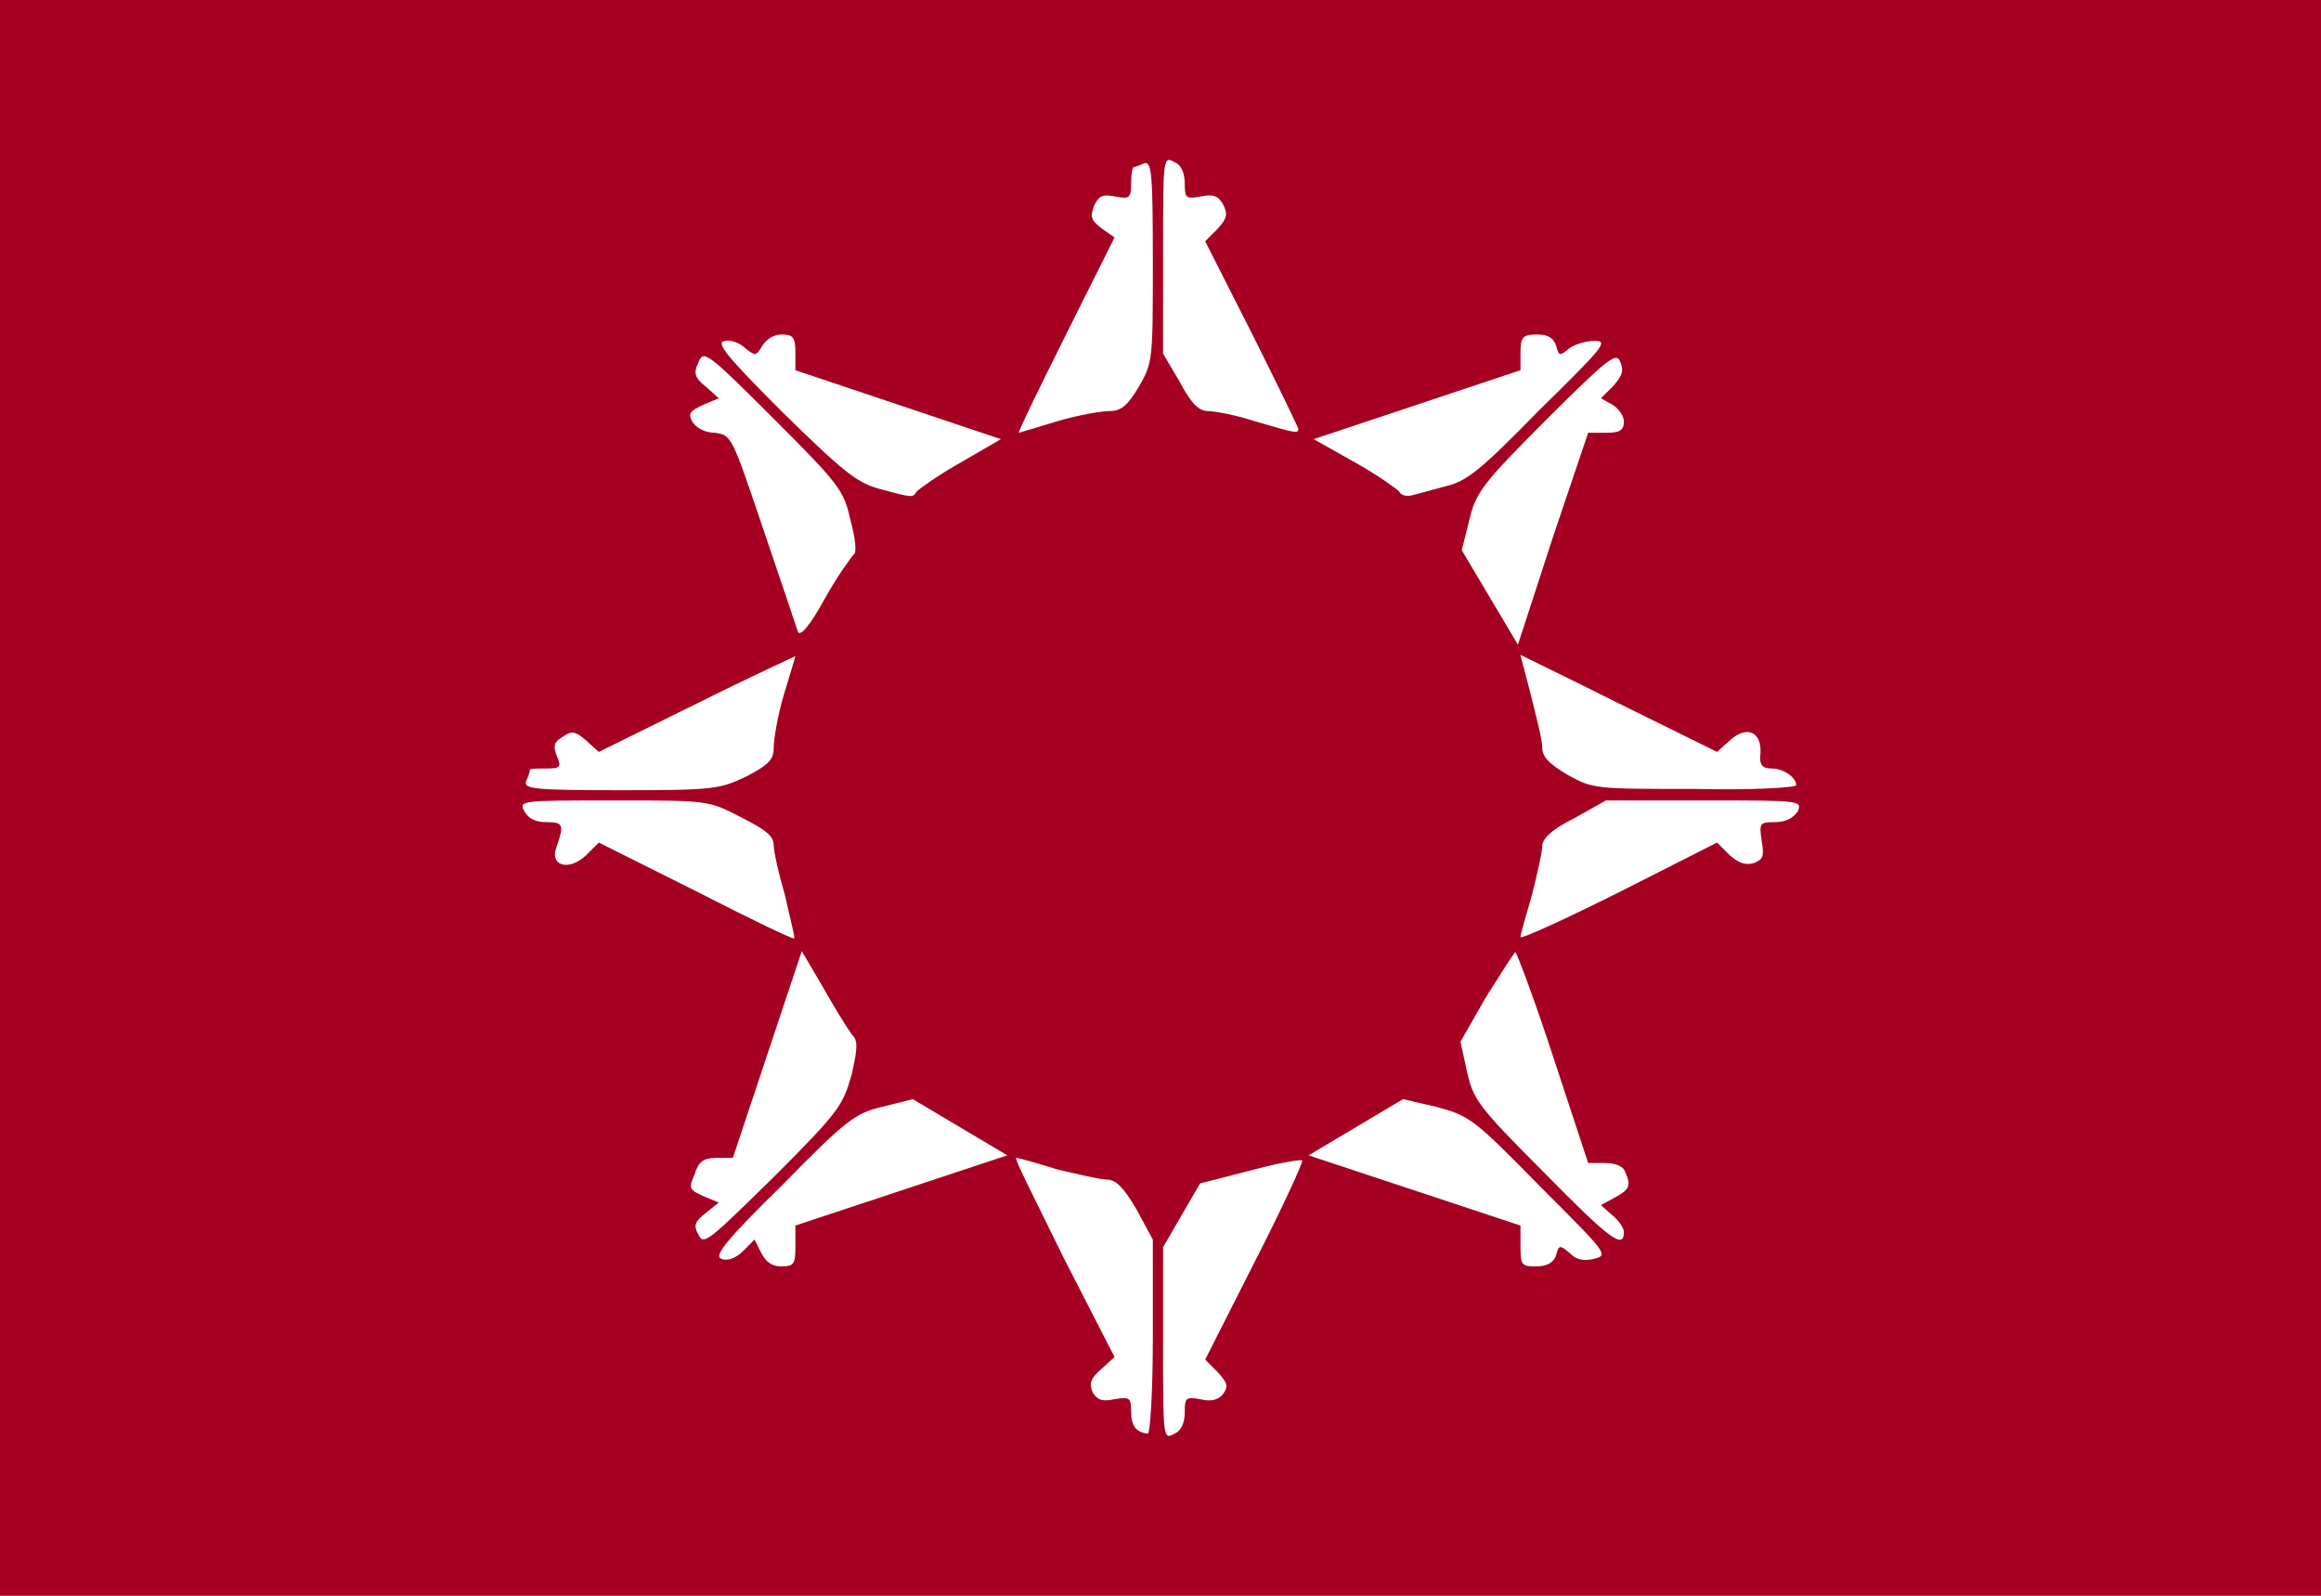 <?xml version="1.0"?>
<svg xmlns="http://www.w3.org/2000/svg" xmlns:xlink="http://www.w3.org/1999/xlink" version="1.1" width="576" height="396" viewBox="0 0 576 396">
<!-- Generated by Kreative Vexillo v1.0 -->
<style>
.red{fill:rgb(165,0,33);}
.white{fill:rgb(255,255,255);}
</style>
<defs>
<path id="e" d="M 0.019 0.481 C 0.019 0.47 0.02 0.469 0.031 0.471 C 0.039 0.473 0.045 0.472 0.049 0.467 C 0.053 0.461 0.053 0.459 0.045 0.45 L 0.035 0.44 L 0.074 0.363 C 0.096 0.32 0.112 0.285 0.111 0.284 C 0.11 0.283 0.092 0.286 0.07 0.292 L 0.031 0.302 L 0.002 0.352 L 0.002 0.428 C 0.002 0.502 0.002 0.503 0.011 0.498 C 0.016 0.496 0.019 0.49 0.019 0.481 L 0.019 0.481 Z M -0.006 0.422 V 0.346 L -0.019 0.322 C -0.029 0.305 -0.035 0.299 -0.042 0.299 C -0.047 0.299 -0.064 0.295 -0.081 0.291 C -0.097 0.286 -0.111 0.282 -0.113 0.282 S -0.097 0.317 -0.076 0.36 L -0.036 0.438 L -0.047 0.448 C -0.055 0.455 -0.056 0.459 -0.053 0.466 C -0.049 0.472 -0.045 0.473 -0.036 0.471 C -0.024 0.469 -0.023 0.47 -0.023 0.481 C -0.023 0.492 -0.019 0.497 -0.01 0.498 C -0.008 0.498 -0.006 0.464 -0.006 0.422 L -0.006 0.422 Z M -0.286 0.351 V 0.335 L -0.12 0.28 L -0.157 0.258 L -0.194 0.236 L -0.218 0.242 C -0.239 0.247 -0.246 0.252 -0.296 0.303 C -0.341 0.347 -0.35 0.359 -0.344 0.361 C -0.34 0.363 -0.333 0.361 -0.327 0.355 L -0.318 0.346 L -0.313 0.356 C -0.309 0.364 -0.304 0.367 -0.297 0.367 C -0.287 0.367 -0.286 0.365 -0.286 0.351 Z M 0.31 0.358 C 0.312 0.35 0.313 0.35 0.321 0.357 C 0.326 0.362 0.332 0.363 0.34 0.361 C 0.351 0.358 0.35 0.357 0.297 0.304 C 0.245 0.251 0.242 0.249 0.216 0.242 L 0.19 0.236 L 0.116 0.28 L 0.282 0.335 V 0.351 C 0.282 0.366 0.283 0.367 0.294 0.367 C 0.303 0.367 0.308 0.364 0.31 0.358 L 0.31 0.358 Z M -0.242 0.217 C -0.237 0.195 -0.237 0.19 -0.242 0.185 C -0.245 0.181 -0.255 0.165 -0.264 0.149 L -0.281 0.12 L -0.308 0.201 L -0.335 0.282 H -0.348 C -0.358 0.282 -0.362 0.285 -0.365 0.295 C -0.37 0.306 -0.369 0.307 -0.358 0.312 L -0.346 0.317 L -0.356 0.325 C -0.365 0.332 -0.366 0.335 -0.362 0.342 C -0.358 0.351 -0.354 0.347 -0.303 0.297 C -0.251 0.245 -0.249 0.241 -0.242 0.217 L -0.242 0.217 Z M 0.363 0.34 C 0.363 0.337 0.359 0.331 0.354 0.327 L 0.345 0.319 L 0.356 0.313 C 0.367 0.307 0.369 0.304 0.364 0.293 C 0.363 0.289 0.357 0.286 0.348 0.286 H 0.335 L 0.308 0.204 C 0.293 0.158 0.279 0.121 0.278 0.121 C 0.277 0.121 0.267 0.137 0.255 0.156 L 0.235 0.191 L 0.24 0.214 C 0.245 0.236 0.248 0.241 0.3 0.293 C 0.352 0.346 0.363 0.354 0.363 0.34 L 0.363 0.34 Z M -0.294 0.077 C -0.299 0.06 -0.303 0.042 -0.303 0.037 C -0.303 0.03 -0.309 0.025 -0.329 0.015 C -0.354 0.002 -0.354 0.002 -0.428 0.002 C -0.502 0.002 -0.503 0.002 -0.498 0.011 C -0.495 0.016 -0.49 0.019 -0.481 0.019 C -0.468 0.019 -0.467 0.021 -0.473 0.038 C -0.479 0.053 -0.464 0.058 -0.45 0.045 L -0.44 0.035 L -0.364 0.073 C -0.323 0.094 -0.288 0.111 -0.287 0.11 C -0.286 0.11 -0.29 0.095 -0.294 0.077 L -0.294 0.077 Z M 0.446 0.045 C 0.453 0.051 0.458 0.053 0.465 0.051 C 0.472 0.048 0.473 0.046 0.471 0.034 C 0.469 0.02 0.469 0.019 0.481 0.019 C 0.49 0.019 0.495 0.016 0.499 0.011 C 0.503 0.002 0.502 0.002 0.426 0.002 H 0.349 L 0.324 0.016 C 0.306 0.025 0.299 0.032 0.299 0.038 C 0.299 0.043 0.295 0.06 0.291 0.076 C 0.286 0.093 0.282 0.107 0.282 0.109 C 0.282 0.111 0.317 0.095 0.359 0.074 L 0.436 0.035 L 0.446 0.045 Z M -0.324 -0.017 C -0.307 -0.026 -0.303 -0.03 -0.303 -0.039 C -0.303 -0.046 -0.3 -0.064 -0.295 -0.081 C -0.29 -0.097 -0.286 -0.111 -0.286 -0.111 S -0.321 -0.095 -0.363 -0.074 L -0.44 -0.036 L -0.45 -0.045 C -0.458 -0.052 -0.461 -0.053 -0.468 -0.048 C -0.475 -0.044 -0.476 -0.041 -0.473 -0.033 C -0.469 -0.024 -0.47 -0.023 -0.482 -0.023 C -0.489 -0.023 -0.494 -0.023 -0.494 -0.022 C -0.494 -0.021 -0.495 -0.017 -0.497 -0.013 C -0.499 -0.007 -0.491 -0.006 -0.422 -0.006 C -0.349 -0.006 -0.345 -0.007 -0.324 -0.017 L -0.324 -0.017 Z M 0.498 -0.01 C 0.498 -0.016 0.488 -0.023 0.479 -0.023 C 0.471 -0.023 0.469 -0.026 0.47 -0.035 C 0.471 -0.052 0.459 -0.057 0.446 -0.045 L 0.436 -0.036 L 0.359 -0.074 C 0.317 -0.095 0.282 -0.112 0.282 -0.112 C 0.282 -0.111 0.286 -0.097 0.29 -0.081 S 0.299 -0.046 0.299 -0.04 C 0.299 -0.032 0.304 -0.027 0.319 -0.018 C 0.339 -0.007 0.34 -0.007 0.419 -0.007 C 0.463 -0.006 0.498 -0.008 0.498 -0.01 L 0.498 -0.01 Z M 0.349 -0.286 C 0.36 -0.286 0.363 -0.288 0.363 -0.295 C 0.363 -0.299 0.359 -0.305 0.354 -0.308 L 0.345 -0.313 L 0.355 -0.323 C 0.362 -0.331 0.363 -0.335 0.36 -0.342 C 0.357 -0.349 0.351 -0.345 0.302 -0.296 C 0.252 -0.246 0.247 -0.239 0.242 -0.218 L 0.236 -0.194 L 0.258 -0.157 L 0.28 -0.12 L 0.307 -0.203 L 0.335 -0.286 H 0.349 Z M -0.24 -0.191 C -0.238 -0.192 -0.239 -0.204 -0.243 -0.218 C -0.248 -0.241 -0.252 -0.246 -0.303 -0.297 C -0.356 -0.35 -0.358 -0.351 -0.362 -0.341 C -0.366 -0.333 -0.365 -0.329 -0.356 -0.322 L -0.346 -0.313 L -0.358 -0.308 C -0.369 -0.303 -0.37 -0.301 -0.367 -0.295 C -0.364 -0.29 -0.357 -0.286 -0.349 -0.286 C -0.336 -0.284 -0.336 -0.284 -0.311 -0.21 C -0.297 -0.169 -0.285 -0.133 -0.284 -0.13 C -0.282 -0.126 -0.274 -0.136 -0.263 -0.156 C -0.253 -0.174 -0.242 -0.189 -0.24 -0.191 Z M -0.191 -0.24 C -0.189 -0.242 -0.174 -0.253 -0.156 -0.263 L -0.125 -0.281 L -0.286 -0.335 V -0.349 C -0.286 -0.361 -0.288 -0.363 -0.297 -0.363 C -0.303 -0.363 -0.309 -0.359 -0.312 -0.354 C -0.317 -0.346 -0.317 -0.346 -0.325 -0.352 C -0.329 -0.356 -0.336 -0.359 -0.341 -0.358 C -0.349 -0.357 -0.341 -0.347 -0.296 -0.302 C -0.248 -0.255 -0.238 -0.247 -0.22 -0.242 C -0.194 -0.235 -0.194 -0.235 -0.191 -0.24 L -0.191 -0.24 Z M 0.223 -0.244 C 0.24 -0.248 0.25 -0.256 0.297 -0.304 C 0.348 -0.354 0.351 -0.358 0.34 -0.358 C 0.333 -0.358 0.324 -0.355 0.32 -0.352 C 0.313 -0.346 0.312 -0.346 0.31 -0.354 C 0.308 -0.36 0.304 -0.363 0.295 -0.363 C 0.284 -0.363 0.282 -0.361 0.282 -0.349 V -0.335 L 0.12 -0.281 L 0.152 -0.263 C 0.17 -0.253 0.185 -0.242 0.187 -0.24 C 0.188 -0.237 0.193 -0.236 0.197 -0.237 C 0.201 -0.238 0.212 -0.241 0.223 -0.244 L 0.223 -0.244 Z M -0.081 -0.295 C -0.064 -0.3 -0.046 -0.303 -0.04 -0.303 C -0.031 -0.303 -0.026 -0.307 -0.017 -0.322 C -0.006 -0.341 -0.006 -0.343 -0.006 -0.42 C -0.006 -0.491 -0.007 -0.499 -0.013 -0.497 C -0.017 -0.495 -0.021 -0.494 -0.021 -0.494 C -0.022 -0.494 -0.023 -0.489 -0.023 -0.482 C -0.023 -0.47 -0.024 -0.469 -0.035 -0.471 C -0.045 -0.473 -0.048 -0.472 -0.052 -0.464 C -0.055 -0.455 -0.055 -0.453 -0.046 -0.446 L -0.036 -0.439 L -0.074 -0.363 C -0.095 -0.321 -0.112 -0.286 -0.111 -0.286 C -0.111 -0.286 -0.097 -0.29 -0.081 -0.295 L -0.081 -0.295 Z M 0.108 -0.289 C 0.108 -0.29 0.092 -0.323 0.072 -0.363 L 0.035 -0.436 L 0.045 -0.446 C 0.052 -0.454 0.053 -0.457 0.049 -0.465 C 0.045 -0.472 0.041 -0.473 0.031 -0.471 C 0.02 -0.469 0.019 -0.47 0.019 -0.481 C 0.019 -0.49 0.016 -0.496 0.011 -0.498 C 0.002 -0.503 0.002 -0.502 0.002 -0.425 L 0.002 -0.348 L 0.015 -0.326 C 0.024 -0.309 0.03 -0.303 0.037 -0.303 C 0.042 -0.303 0.059 -0.3 0.074 -0.295 C 0.105 -0.286 0.108 -0.285 0.108 -0.289 L 0.108 -0.289 Z"/>
</defs>
<g>
<rect x="0" y="0" width="576" height="396" class="red"/>
<use xlink:href="#e" transform="translate(288 198) scale(316.8 316.8) rotate(0)" class="white"/>
</g>
</svg>
